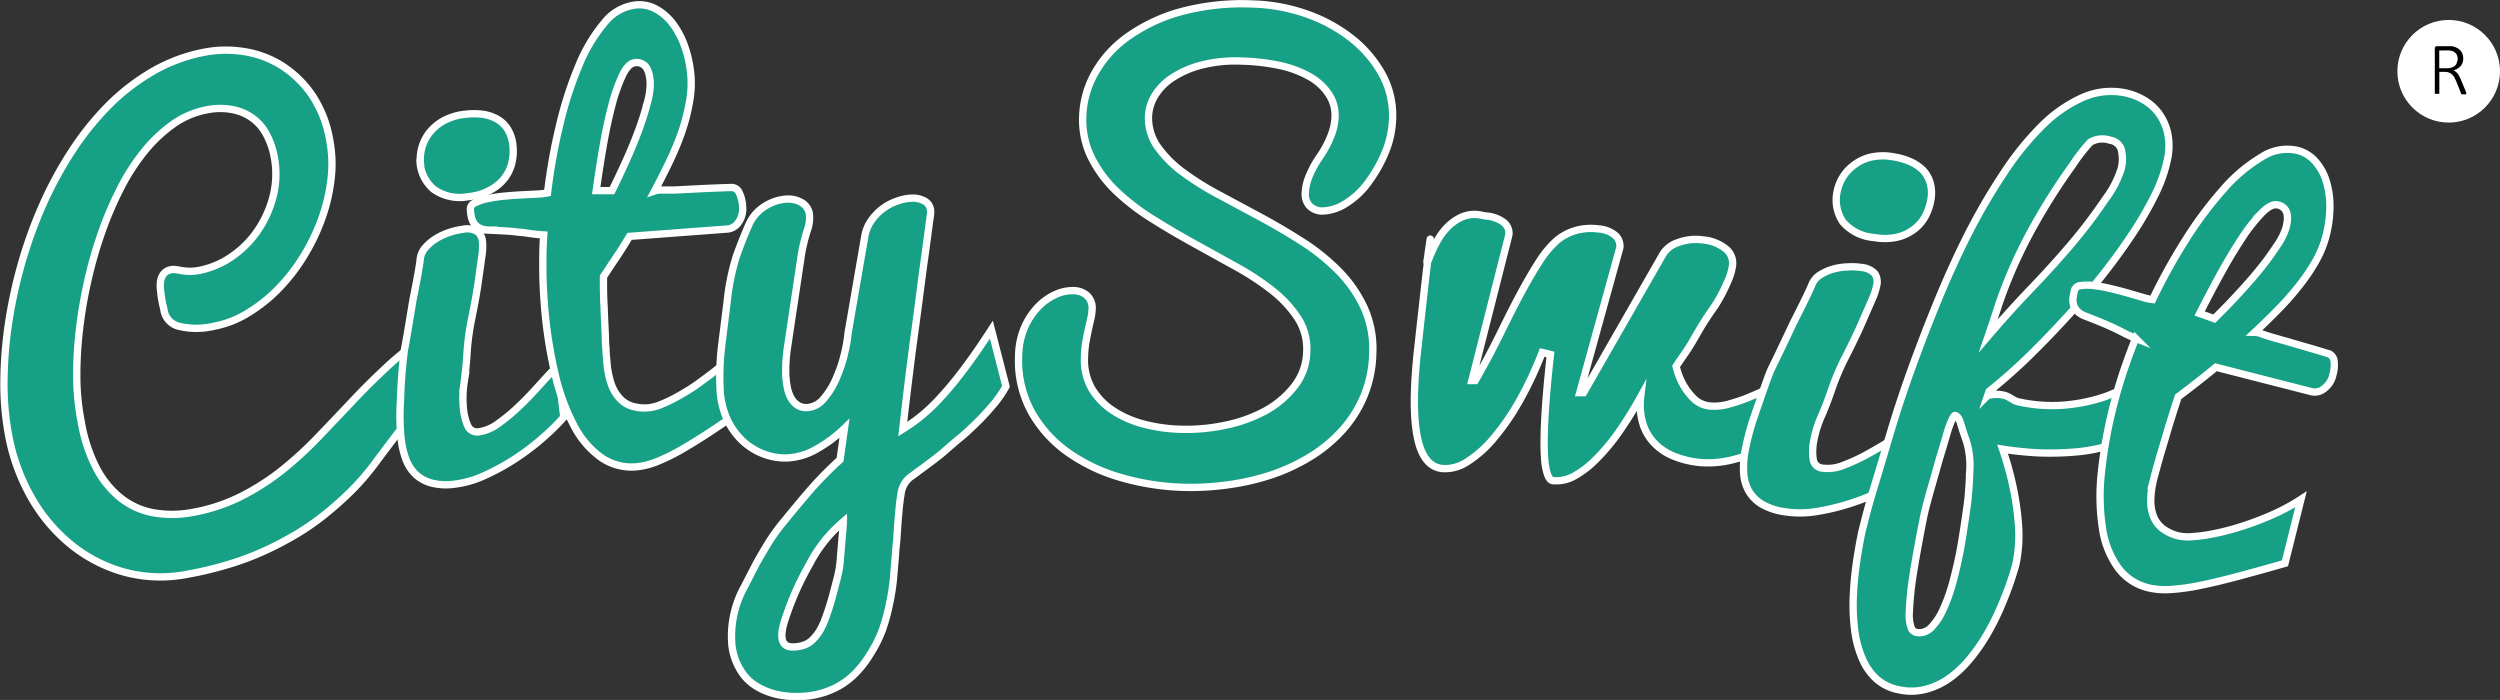 <svg id="Layer_1" data-name="Layer 1" xmlns="http://www.w3.org/2000/svg" viewBox="0 0 342.03 95.76"><rect x="0" y="0" width="342.03" height="95.76" fill="#333333" stroke="none"/><defs><style>.cls-1{isolation:isolate;}.cls-2{fill:#16a085;}.cls-3{fill:none;stroke:#fff;stroke-miterlimit:10;}.cls-4{fill:#fff;}</style></defs><title>logo-1</title><g class="cls-1"><path class="cls-2" d="M111.64,55.18a16.08,16.08,0,0,0-2.92,2.6c-.9,1-1.81,2.12-2.71,3.3s-1.83,2.42-2.8,3.72a33.94,33.94,0,0,1-3.2,3.73A48.55,48.55,0,0,1,96.1,72a34.69,34.69,0,0,1-4.86,3.21A41.75,41.75,0,0,1,85.17,78a48.55,48.55,0,0,1-7.59,2,19,19,0,0,1-8.76-.29,20.08,20.08,0,0,1-7.34-3.83A22.82,22.82,0,0,1,56,69.25,27.29,27.29,0,0,1,53,60.74a38.16,38.16,0,0,1-.59-7,56.53,56.53,0,0,1,.6-7.86,65.17,65.17,0,0,1,1.75-8.19,61.34,61.34,0,0,1,2.89-8.06,51.74,51.74,0,0,1,4-7.42A39.13,39.13,0,0,1,66.7,15.9a29.42,29.42,0,0,1,6.13-4.72A22.54,22.54,0,0,1,80,8.56a15.66,15.66,0,0,1,5.21-.06,13.54,13.54,0,0,1,5.1,1.86,14.45,14.45,0,0,1,4.19,4A15.89,15.89,0,0,1,97,20.74a17.4,17.4,0,0,1,.15,5.31,24.13,24.13,0,0,1-1.3,5.43,27.63,27.63,0,0,1-2.5,5.13A25.3,25.3,0,0,1,89.92,41a21.36,21.36,0,0,1-4.15,3.29,13.67,13.67,0,0,1-4.6,1.79,10.33,10.33,0,0,1-4.86,0,2.71,2.71,0,0,1-2-2.15c0-.18-.08-.4-.14-.65s-.11-.52-.16-.79a13,13,0,0,1-.17-1.31,4.87,4.87,0,0,1,0-1.28,2.25,2.25,0,0,1,.43-1,1.69,1.69,0,0,1,1-.55,2.11,2.11,0,0,1,.75,0l.74.13q.4.06,1,.09a7,7,0,0,0,1.39-.13,11.77,11.77,0,0,0,4.3-1.8,13.61,13.61,0,0,0,3.57-3.49,14.65,14.65,0,0,0,2.19-4.75,12.49,12.49,0,0,0,.16-5.59,10.39,10.39,0,0,0-1-2.88,6.46,6.46,0,0,0-1.8-2.2,6.81,6.81,0,0,0-2.72-1.25,9,9,0,0,0-3.7,0,11.69,11.69,0,0,0-4.65,2,20,20,0,0,0-4,3.83,28.83,28.83,0,0,0-3.3,5.23,48.2,48.2,0,0,0-2.59,6.19,58.89,58.89,0,0,0-1.85,6.69,61.19,61.19,0,0,0-1.09,6.78,52.65,52.65,0,0,0-.29,6.42A33.44,33.44,0,0,0,63,59.25a21.4,21.4,0,0,0,2.07,6.26,12.79,12.79,0,0,0,3.35,4.1,10.1,10.1,0,0,0,4.48,2,15,15,0,0,0,5.46-.08A24.09,24.09,0,0,0,85,69.29a32.74,32.74,0,0,0,5.57-3.6,50.83,50.83,0,0,0,4.9-4.51c1.55-1.62,3.1-3.24,4.64-4.88s3.14-3.21,4.77-4.73a34.28,34.28,0,0,1,5.34-4.08Z" transform="translate(-51.87 -1.45)"/></g><g class="cls-1"><path class="cls-3" d="M111.64,55.18a16.08,16.08,0,0,0-2.92,2.6c-.9,1-1.81,2.12-2.71,3.3s-1.83,2.42-2.8,3.72a33.94,33.94,0,0,1-3.2,3.73A48.55,48.55,0,0,1,96.1,72a34.69,34.69,0,0,1-4.86,3.21A41.75,41.75,0,0,1,85.17,78a48.55,48.55,0,0,1-7.59,2,19,19,0,0,1-8.76-.29,20.08,20.08,0,0,1-7.34-3.83A22.82,22.82,0,0,1,56,69.25,27.29,27.29,0,0,1,53,60.74a38.16,38.16,0,0,1-.59-7,56.53,56.53,0,0,1,.6-7.86,65.17,65.17,0,0,1,1.75-8.19,61.34,61.34,0,0,1,2.89-8.06,51.74,51.74,0,0,1,4-7.42A39.13,39.13,0,0,1,66.7,15.9a29.42,29.42,0,0,1,6.13-4.72A22.54,22.54,0,0,1,80,8.56a15.66,15.66,0,0,1,5.21-.06,13.54,13.54,0,0,1,5.1,1.86,14.45,14.45,0,0,1,4.19,4A15.89,15.89,0,0,1,97,20.74a17.4,17.4,0,0,1,.15,5.31,24.13,24.13,0,0,1-1.3,5.43,27.63,27.63,0,0,1-2.5,5.13A25.3,25.3,0,0,1,89.92,41a21.36,21.36,0,0,1-4.15,3.29,13.67,13.67,0,0,1-4.6,1.79,10.33,10.33,0,0,1-4.86,0,2.71,2.71,0,0,1-2-2.15c0-.18-.08-.4-.14-.65s-.11-.52-.16-.79a13,13,0,0,1-.17-1.31,4.87,4.87,0,0,1,0-1.28,2.25,2.25,0,0,1,.43-1,1.69,1.69,0,0,1,1-.55,2.11,2.11,0,0,1,.75,0l.74.13q.4.06,1,.09a7,7,0,0,0,1.39-.13,11.77,11.77,0,0,0,4.3-1.8,13.61,13.61,0,0,0,3.57-3.49,14.65,14.65,0,0,0,2.19-4.75,12.49,12.49,0,0,0,.16-5.59,10.39,10.39,0,0,0-1-2.88,6.46,6.46,0,0,0-1.8-2.2,6.81,6.81,0,0,0-2.72-1.25,9,9,0,0,0-3.7,0,11.69,11.69,0,0,0-4.65,2,20,20,0,0,0-4,3.83,28.83,28.83,0,0,0-3.3,5.23,48.2,48.2,0,0,0-2.59,6.19,58.89,58.89,0,0,0-1.85,6.69,61.19,61.19,0,0,0-1.09,6.78,52.65,52.65,0,0,0-.29,6.42A33.44,33.44,0,0,0,63,59.25a21.4,21.4,0,0,0,2.07,6.26,12.79,12.79,0,0,0,3.35,4.1,10.1,10.1,0,0,0,4.48,2,15,15,0,0,0,5.46-.08A24.09,24.09,0,0,0,85,69.29a32.74,32.74,0,0,0,5.57-3.6,50.83,50.83,0,0,0,4.9-4.51c1.55-1.62,3.1-3.24,4.64-4.88s3.14-3.21,4.77-4.73a34.28,34.28,0,0,1,5.34-4.08Z" transform="translate(-51.87 -1.45)"/></g><g class="cls-1"><path class="cls-2" d="M129,58.53a31.62,31.62,0,0,1-2.84,2.8,33.25,33.25,0,0,1-3.75,2.85,30.82,30.82,0,0,1-4.2,2.31A13.8,13.8,0,0,1,114,67.7a8.14,8.14,0,0,1-3.11-.17,5.05,5.05,0,0,1-2.15-1.18,5.56,5.56,0,0,1-1.35-2.09,12.33,12.33,0,0,1-.65-2.84,31.9,31.9,0,0,1-.08-5.17,69.53,69.53,0,0,1,.54-6.94c.2-1,.59-3.29,1.16-6.79q.87-4.31,1-5.6a2.87,2.87,0,0,1,.79-1.69,6.33,6.33,0,0,1,1.5-1.21,8.71,8.71,0,0,1,1.82-.81,9.23,9.23,0,0,1,1.74-.39,2.71,2.71,0,0,1,2,.32,2,2,0,0,1,.67,1.39,9,9,0,0,1-.12,2.2c-.13,1-.29,2.05-.46,3.28s-.45,2.81-.84,4.75a34.86,34.86,0,0,0-.69,4.93c-.08,1.35-.21,2.69-.39,4a14.51,14.51,0,0,0-.11,3.62,7.43,7.43,0,0,0,.62,2.45,1.4,1.4,0,0,0,1.53.76,5.79,5.79,0,0,0,2.69-1.18A24.09,24.09,0,0,0,123,56.92c1-.94,1.88-1.91,2.78-2.9s1.7-1.84,2.4-2.56Zm-19.61-34.8a5.92,5.92,0,0,1,1.06-3.9,6.42,6.42,0,0,1,1.92-1.75,7.75,7.75,0,0,1,3.19-1,9.45,9.45,0,0,1,2.32,0,5.64,5.64,0,0,1,2,.66,4,4,0,0,1,1.44,1.38,5.15,5.15,0,0,1,.72,2.2,6.93,6.93,0,0,1-.13,2.36,5.44,5.44,0,0,1-1,2.14,6.11,6.11,0,0,1-2,1.65,7.69,7.69,0,0,1-3,.89,6.17,6.17,0,0,1-4.69-1A5.27,5.27,0,0,1,109.35,23.73Z" transform="translate(-51.87 -1.45)"/></g><g class="cls-1"><path class="cls-3" d="M129,58.53a31.62,31.62,0,0,1-2.84,2.8,33.25,33.25,0,0,1-3.75,2.85,30.82,30.82,0,0,1-4.2,2.31A13.8,13.8,0,0,1,114,67.7a8.14,8.14,0,0,1-3.11-.17,5.05,5.05,0,0,1-2.15-1.18,5.56,5.56,0,0,1-1.35-2.09,12.33,12.33,0,0,1-.65-2.84,31.9,31.9,0,0,1-.08-5.17,69.53,69.53,0,0,1,.54-6.94c.2-1,.59-3.29,1.16-6.79q.87-4.31,1-5.6a2.87,2.87,0,0,1,.79-1.69,6.33,6.33,0,0,1,1.5-1.21,8.71,8.71,0,0,1,1.82-.81,9.23,9.23,0,0,1,1.74-.39,2.71,2.71,0,0,1,2,.32,2,2,0,0,1,.67,1.39,9,9,0,0,1-.12,2.2c-.13,1-.29,2.05-.46,3.28s-.45,2.81-.84,4.75a34.86,34.86,0,0,0-.69,4.93c-.08,1.35-.21,2.69-.39,4a14.51,14.51,0,0,0-.11,3.62,7.43,7.43,0,0,0,.62,2.45,1.4,1.4,0,0,0,1.53.76,5.79,5.79,0,0,0,2.69-1.18A24.09,24.09,0,0,0,123,56.92c1-.94,1.88-1.91,2.78-2.9s1.7-1.84,2.4-2.56Zm-19.61-34.8a5.92,5.92,0,0,1,1.06-3.9,6.42,6.42,0,0,1,1.92-1.75,7.75,7.75,0,0,1,3.19-1,9.45,9.45,0,0,1,2.32,0,5.64,5.64,0,0,1,2,.66,4,4,0,0,1,1.44,1.38,5.15,5.15,0,0,1,.72,2.2,6.93,6.93,0,0,1-.13,2.36,5.44,5.44,0,0,1-1,2.14,6.11,6.11,0,0,1-2,1.65,7.69,7.69,0,0,1-3,.89,6.17,6.17,0,0,1-4.69-1A5.27,5.27,0,0,1,109.35,23.73Z" transform="translate(-51.87 -1.45)"/></g><g class="cls-1"><path class="cls-2" d="M155.56,56.09q-3.23,2.23-5.73,3.91t-4.49,2.83a27.47,27.47,0,0,1-3.54,1.76,10,10,0,0,1-2.85.72,7.28,7.28,0,0,1-4.8-1.24,12.29,12.29,0,0,1-3.75-4.38,29,29,0,0,1-2.62-7.18,62.34,62.34,0,0,1-1.45-9.65c-.11-1.4-.18-2.9-.19-4.5s0-3.19.12-4.77c-.72-.05-1.27-.1-1.67-.16l-1.26-.18c-.44,0-1-.11-1.68-.16s-1.66-.1-2.94-.16a2.83,2.83,0,0,1-1.34-.34,2,2,0,0,1-.73-.73,2.52,2.52,0,0,1-.32-.92,8,8,0,0,1-.1-.83.92.92,0,0,1,.62-.9,7.16,7.16,0,0,1,1.72-.58,20.58,20.58,0,0,1,2.35-.35c.86-.08,1.68-.14,2.47-.18s1.49-.07,2.11-.11a8.08,8.08,0,0,0,1.29-.15,77.63,77.63,0,0,1,1.67-9.33,51.79,51.79,0,0,1,2.63-8.13,22,22,0,0,1,3.49-5.83,6.4,6.4,0,0,1,4.32-2.43,4.8,4.8,0,0,1,2.82.62A7.37,7.37,0,0,1,144,4.81,11.78,11.78,0,0,1,145.62,8a16.22,16.22,0,0,1,.78,3.86,13.92,13.92,0,0,1-.21,3.59,26.34,26.34,0,0,1-1,3.91,38.14,38.14,0,0,1-1.67,4.08q-1,2.08-2.09,4.14a2.54,2.54,0,0,1,1-.13c.5,0,1.07,0,1.71,0l2.09-.11,2.18-.11,2-.08,1.51-.05a1.14,1.14,0,0,1,1.08.7,4.82,4.82,0,0,1,.46,1.85,3.17,3.17,0,0,1-.53,2.18,2.05,2.05,0,0,1-1.48.95L138,33.79c-.61,1-1.22,2-1.84,2.91s-1.2,1.82-1.73,2.59c0,1.46,0,2.89.1,4.3,0,.6.05,1.23.07,1.88l.09,1.91q0,.94.09,1.83c0,.58.07,1.12.11,1.61a12.5,12.5,0,0,0,.6,3.16,5.73,5.73,0,0,0,1.19,2,3.78,3.78,0,0,0,1.73,1.06,6.05,6.05,0,0,0,2.2.2,6.16,6.16,0,0,0,1.81-.5,19.23,19.23,0,0,0,2.34-1.15c.85-.48,1.73-1,2.66-1.68s1.84-1.32,2.73-2.07,1.75-1.51,2.55-2.31a25.42,25.42,0,0,0,2.17-2.45ZM140.82,12.6a7.85,7.85,0,0,0-.12-.85,3.2,3.2,0,0,0-.3-.87,1.56,1.56,0,0,0-1.66-.85c-.61.05-1.19.63-1.72,1.74A23.35,23.35,0,0,0,135.55,16c-.45,1.71-.84,3.58-1.19,5.61s-.65,4-.92,5.92h2.16c.61-1.24,1.24-2.57,1.89-4s1.23-2.84,1.74-4.22.91-2.66,1.21-3.84A9.1,9.1,0,0,0,140.82,12.6Z" transform="translate(-51.87 -1.45)"/></g><g class="cls-1"><path class="cls-3" d="M155.56,56.09q-3.23,2.23-5.73,3.91t-4.49,2.83a27.47,27.47,0,0,1-3.54,1.76,10,10,0,0,1-2.85.72,7.28,7.28,0,0,1-4.8-1.24,12.29,12.29,0,0,1-3.75-4.38,29,29,0,0,1-2.62-7.18,62.34,62.34,0,0,1-1.45-9.65c-.11-1.4-.18-2.9-.19-4.5s0-3.19.12-4.77c-.72-.05-1.27-.1-1.67-.16l-1.26-.18c-.44,0-1-.11-1.68-.16s-1.66-.1-2.94-.16a2.83,2.83,0,0,1-1.34-.34,2,2,0,0,1-.73-.73,2.52,2.52,0,0,1-.32-.92,8,8,0,0,1-.1-.83.92.92,0,0,1,.62-.9,7.16,7.16,0,0,1,1.72-.58,20.58,20.58,0,0,1,2.35-.35c.86-.08,1.68-.14,2.47-.18s1.49-.07,2.11-.11a8.08,8.08,0,0,0,1.29-.15,77.63,77.63,0,0,1,1.67-9.33,51.79,51.79,0,0,1,2.63-8.13,22,22,0,0,1,3.49-5.83,6.4,6.4,0,0,1,4.32-2.43,4.8,4.8,0,0,1,2.82.62A7.37,7.37,0,0,1,144,4.81,11.78,11.78,0,0,1,145.62,8a16.22,16.22,0,0,1,.78,3.86,13.92,13.92,0,0,1-.21,3.59,26.34,26.34,0,0,1-1,3.91,38.14,38.14,0,0,1-1.67,4.08q-1,2.08-2.09,4.14a2.54,2.54,0,0,1,1-.13c.5,0,1.07,0,1.71,0l2.09-.11,2.18-.11,2-.08,1.51-.05a1.14,1.14,0,0,1,1.08.7,4.82,4.82,0,0,1,.46,1.85,3.17,3.17,0,0,1-.53,2.18,2.05,2.05,0,0,1-1.48.95L138,33.79c-.61,1-1.22,2-1.84,2.91s-1.2,1.82-1.73,2.59c0,1.46,0,2.89.1,4.3,0,.6.05,1.23.07,1.88l.09,1.91q0,.94.09,1.83c0,.58.07,1.12.11,1.61a12.5,12.5,0,0,0,.6,3.16,5.73,5.73,0,0,0,1.19,2,3.78,3.78,0,0,0,1.73,1.06,6.05,6.05,0,0,0,2.2.2,6.16,6.16,0,0,0,1.81-.5,19.23,19.23,0,0,0,2.34-1.15c.85-.48,1.73-1,2.66-1.68s1.84-1.32,2.73-2.07,1.75-1.51,2.55-2.31a25.42,25.42,0,0,0,2.17-2.45ZM140.82,12.6a7.85,7.85,0,0,0-.12-.85,3.2,3.2,0,0,0-.3-.87,1.56,1.56,0,0,0-1.66-.85c-.61.05-1.19.63-1.72,1.74A23.35,23.35,0,0,0,135.55,16c-.45,1.71-.84,3.58-1.19,5.61s-.65,4-.92,5.92h2.16c.61-1.24,1.24-2.57,1.89-4s1.23-2.84,1.74-4.22.91-2.66,1.21-3.84A9.1,9.1,0,0,0,140.82,12.6Z" transform="translate(-51.87 -1.45)"/></g><g class="cls-1"><path class="cls-2" d="M166.8,64.34l.6-4.28a18.71,18.71,0,0,1-3.84,2.85,8.92,8.92,0,0,1-3.95,1.19,8.3,8.3,0,0,1-3.32-.56,8.63,8.63,0,0,1-2.91-1.85,9.65,9.65,0,0,1-2.09-3,11.34,11.34,0,0,1-.91-4.14,35,35,0,0,1,.2-5.62c.21-1.71.48-3.82.79-6.34a30.71,30.71,0,0,1,1.22-6c.51-1.47,1.1-2.95,1.76-4.46a5.59,5.59,0,0,1,2.23-2.5,6.11,6.11,0,0,1,2.91-.94,3.6,3.6,0,0,1,2.14.53,2.17,2.17,0,0,1,1,1.88,5.14,5.14,0,0,1-.05.85,6.35,6.35,0,0,1-.25,1,22.3,22.3,0,0,0-.9,3.88q-.33,2.25-.9,6c-.38,2.5-.67,4.48-.89,5.94a21.42,21.42,0,0,0-.27,3.9,11.9,11.9,0,0,0,.2,1.72,5,5,0,0,0,.5,1.47,2.89,2.89,0,0,0,.88,1,2.17,2.17,0,0,0,1.35.35A3.12,3.12,0,0,0,164.56,56a10.6,10.6,0,0,0,1.72-2.8,18.73,18.73,0,0,0,1.12-3.34,19.67,19.67,0,0,0,.5-2.86l2.29-13.26a5.37,5.37,0,0,1,.9-2.15,7.49,7.49,0,0,1,1.6-1.63,7.25,7.25,0,0,1,1.93-1,6.66,6.66,0,0,1,1.92-.4,3.36,3.36,0,0,1,1.85.41,1.61,1.61,0,0,1,.8,1.46,3,3,0,0,1-.07.75c-.09.63-.2,1.47-.34,2.53s-.3,2.26-.49,3.61-.43,3.24-.75,5.68-.59,4.39-.79,5.87q-.69,5.27-1.37,11.29a25.35,25.35,0,0,0,2.24-1.57,24.42,24.42,0,0,0,2.66-2.46,48.06,48.06,0,0,0,3.22-3.84q1.78-2.31,4-5.74l2,7.76a15.61,15.61,0,0,1-1.53,2.27c-.68.81-1.39,1.61-2.16,2.39-1.13,1.12-1.95,1.87-2.45,2.27-.16.12-1,.83-2.48,2.12q-.67.61-4.53,3.42a3.48,3.48,0,0,0-1.22,2.35q-.3,1.68-.57,6.24c-.1.87-.16,1.53-.18,2-.09,1.13-.19,2.2-.27,3.22a29.53,29.53,0,0,1-.55,3.5,26.47,26.47,0,0,1-1,3.63A17.87,17.87,0,0,1,170.89,91a13.76,13.76,0,0,1-2.29,2.86,10.22,10.22,0,0,1-3.1,2,11.42,11.42,0,0,1-4,.87,12.82,12.82,0,0,1-3.34-.27,9.24,9.24,0,0,1-2.83-1.14,6.38,6.38,0,0,1-2.17-2.21A8.21,8.21,0,0,1,152,89.69a14,14,0,0,1,1.72-8c.81-1.58,1.37-2.67,1.7-3.28s.85-1.5,1.55-2.65a25.71,25.71,0,0,1,2.24-3.08c1.56-1.92,2.86-3.46,3.88-4.62A52.52,52.52,0,0,1,166.8,64.34Zm.46,8.47a19.13,19.13,0,0,0-4.63,5.82,39.81,39.81,0,0,0-3.49,8q-1,3.42,1.29,3.33a4.89,4.89,0,0,0,1.5-.27,3.12,3.12,0,0,0,1.2-.81,6.26,6.26,0,0,0,.94-1.23,11.45,11.45,0,0,0,.82-1.86c.29-.8.54-1.59.76-2.36s.48-1.8.81-3.08a13.37,13.37,0,0,0,.37-2.29c.07-.83.15-1.84.25-3S167.24,73.13,167.26,72.81Z" transform="translate(-51.87 -1.45)"/></g><g class="cls-1"><path class="cls-3" d="M166.8,64.34l.6-4.28a18.71,18.71,0,0,1-3.84,2.85,8.92,8.92,0,0,1-3.95,1.19,8.3,8.3,0,0,1-3.32-.56,8.63,8.63,0,0,1-2.91-1.85,9.65,9.65,0,0,1-2.09-3,11.34,11.34,0,0,1-.91-4.14,35,35,0,0,1,.2-5.62c.21-1.71.48-3.82.79-6.34a30.71,30.71,0,0,1,1.22-6c.51-1.47,1.1-2.95,1.76-4.46a5.59,5.59,0,0,1,2.23-2.5,6.11,6.11,0,0,1,2.91-.94,3.6,3.6,0,0,1,2.14.53,2.17,2.17,0,0,1,1,1.88,5.14,5.14,0,0,1-.05.85,6.35,6.35,0,0,1-.25,1,22.3,22.3,0,0,0-.9,3.88q-.33,2.25-.9,6c-.38,2.5-.67,4.48-.89,5.94a21.42,21.42,0,0,0-.27,3.9,11.9,11.9,0,0,0,.2,1.72,5,5,0,0,0,.5,1.47,2.89,2.89,0,0,0,.88,1,2.17,2.17,0,0,0,1.35.35A3.12,3.12,0,0,0,164.56,56a10.6,10.6,0,0,0,1.72-2.8,18.73,18.73,0,0,0,1.12-3.34,19.67,19.67,0,0,0,.5-2.86l2.29-13.26a5.37,5.37,0,0,1,.9-2.15,7.49,7.49,0,0,1,1.6-1.63,7.25,7.25,0,0,1,1.93-1,6.66,6.66,0,0,1,1.92-.4,3.36,3.36,0,0,1,1.85.41,1.61,1.61,0,0,1,.8,1.46,3,3,0,0,1-.07.75c-.09.63-.2,1.47-.34,2.53s-.3,2.26-.49,3.61-.43,3.24-.75,5.68-.59,4.39-.79,5.87q-.69,5.27-1.37,11.29a25.35,25.35,0,0,0,2.24-1.57,24.42,24.42,0,0,0,2.66-2.46,48.06,48.06,0,0,0,3.22-3.84q1.78-2.31,4-5.74l2,7.76a15.61,15.61,0,0,1-1.53,2.27c-.68.81-1.39,1.61-2.16,2.39-1.13,1.12-1.95,1.87-2.45,2.27-.16.12-1,.83-2.48,2.12q-.67.61-4.53,3.42a3.48,3.48,0,0,0-1.22,2.35q-.3,1.68-.57,6.24c-.1.87-.16,1.53-.18,2-.09,1.13-.19,2.2-.27,3.22a29.53,29.53,0,0,1-.55,3.5,26.47,26.47,0,0,1-1,3.63A17.87,17.87,0,0,1,170.89,91a13.76,13.76,0,0,1-2.29,2.86,10.22,10.22,0,0,1-3.1,2,11.42,11.42,0,0,1-4,.87,12.82,12.82,0,0,1-3.34-.27,9.24,9.24,0,0,1-2.83-1.14,6.38,6.38,0,0,1-2.17-2.21A8.21,8.21,0,0,1,152,89.69a14,14,0,0,1,1.72-8c.81-1.58,1.37-2.67,1.7-3.28s.85-1.5,1.55-2.65a25.71,25.71,0,0,1,2.24-3.08c1.56-1.92,2.86-3.46,3.88-4.62A52.52,52.52,0,0,1,166.8,64.34Zm.46,8.47a19.13,19.13,0,0,0-4.63,5.82,39.81,39.81,0,0,0-3.49,8q-1,3.42,1.29,3.33a4.89,4.89,0,0,0,1.5-.27,3.12,3.12,0,0,0,1.2-.81,6.26,6.26,0,0,0,.94-1.23,11.45,11.45,0,0,0,.82-1.86c.29-.8.54-1.59.76-2.36s.48-1.8.81-3.08a13.37,13.37,0,0,0,.37-2.29c.07-.83.15-1.84.25-3S167.24,73.13,167.26,72.81Z" transform="translate(-51.87 -1.45)"/></g><g class="cls-1"><path class="cls-2" d="M209,17.34a6.85,6.85,0,0,0,1.23,4.18,15.56,15.56,0,0,0,3.48,3.5,38.75,38.75,0,0,0,5,3.12l5.71,3.07q2.93,1.59,5.71,3.37a28.87,28.87,0,0,1,4.94,4,17.7,17.7,0,0,1,3.45,5,13.72,13.72,0,0,1,1.16,6.22,16.11,16.11,0,0,1-1.19,5.79,16.39,16.39,0,0,1-2.94,4.68,19.69,19.69,0,0,1-4.31,3.6,26.22,26.22,0,0,1-5.32,2.51A32.9,32.9,0,0,1,220,67.76a36.3,36.3,0,0,1-6.24.36,34,34,0,0,1-8.51-1.33,23.86,23.86,0,0,1-7.29-3.46,16.88,16.88,0,0,1-5-5.56,14.57,14.57,0,0,1-1.73-7.67,10.3,10.3,0,0,1,.84-3.94,9.61,9.61,0,0,1,1.88-2.79,7.76,7.76,0,0,1,2.39-1.66,5.59,5.59,0,0,1,2.37-.5,2.84,2.84,0,0,1,1.87.67,2.34,2.34,0,0,1,.7,1.94,6.59,6.59,0,0,1-.18,1.26l-.33,1.45c-.11.52-.23,1.1-.34,1.73a14.31,14.31,0,0,0-.19,2.07,7.88,7.88,0,0,0,1,4.29,9.21,9.21,0,0,0,2.89,3,14,14,0,0,0,4.23,1.85,22.17,22.17,0,0,0,5,.71,25.54,25.54,0,0,0,6.13-.55,19.64,19.64,0,0,0,5.55-2A12.94,12.94,0,0,0,229,54.24a7.92,7.92,0,0,0,1.65-4.75,7.7,7.7,0,0,0-1.21-4.5A15.78,15.78,0,0,0,226,41.25a36.58,36.58,0,0,0-5-3.3l-5.71-3.16c-1.94-1.07-3.84-2.18-5.7-3.35a30.92,30.92,0,0,1-5-3.83A16.73,16.73,0,0,1,201.18,23,11.64,11.64,0,0,1,200,17.35a13,13,0,0,1,1.6-5.79,15.26,15.26,0,0,1,4.44-5,23,23,0,0,1,7.25-3.47A32.43,32.43,0,0,1,223.37,2a24,24,0,0,1,7.12,1.31,21.3,21.3,0,0,1,6.15,3.28,16.34,16.34,0,0,1,4.27,4.91,11.71,11.71,0,0,1,1.48,6.21,13,13,0,0,1-.8,4.09,18.67,18.67,0,0,1-2.33,4.33,10.91,10.91,0,0,1-3.32,3.19,6.22,6.22,0,0,1-3.18,1,2.49,2.49,0,0,1-1.7-.67,2.36,2.36,0,0,1-.61-1.86,6.58,6.58,0,0,1,.49-2.15,13.49,13.49,0,0,1,1.54-2.82,13.85,13.85,0,0,0,1.5-2.85,7.56,7.56,0,0,0,.54-2.49,5.21,5.21,0,0,0-.88-3.17A7.58,7.58,0,0,0,231,11.91,14.39,14.39,0,0,0,227,10.42a27.81,27.81,0,0,0-5.24-.61,18.64,18.64,0,0,0-5.52.55,12.94,12.94,0,0,0-4,1.75,7.68,7.68,0,0,0-2.4,2.47A5.92,5.92,0,0,0,209,17.34Z" transform="translate(-51.87 -1.45)"/></g><g class="cls-1"><path class="cls-3" d="M209,17.34a6.85,6.85,0,0,0,1.23,4.18,15.56,15.56,0,0,0,3.48,3.5,38.75,38.75,0,0,0,5,3.12l5.71,3.07q2.93,1.59,5.71,3.37a28.87,28.87,0,0,1,4.94,4,17.7,17.7,0,0,1,3.45,5,13.72,13.72,0,0,1,1.16,6.22,16.11,16.11,0,0,1-1.19,5.79,16.39,16.39,0,0,1-2.94,4.68,19.69,19.69,0,0,1-4.31,3.6,26.22,26.22,0,0,1-5.32,2.51A32.9,32.9,0,0,1,220,67.76a36.3,36.3,0,0,1-6.24.36,34,34,0,0,1-8.51-1.33,23.86,23.86,0,0,1-7.29-3.46,16.88,16.88,0,0,1-5-5.56,14.57,14.57,0,0,1-1.73-7.67,10.3,10.3,0,0,1,.84-3.94,9.61,9.61,0,0,1,1.88-2.79,7.76,7.76,0,0,1,2.39-1.66,5.59,5.59,0,0,1,2.37-.5,2.84,2.84,0,0,1,1.87.67,2.34,2.34,0,0,1,.7,1.94,6.59,6.59,0,0,1-.18,1.26l-.33,1.45c-.11.52-.23,1.1-.34,1.73a14.31,14.31,0,0,0-.19,2.07,7.88,7.88,0,0,0,1,4.29,9.21,9.21,0,0,0,2.89,3,14,14,0,0,0,4.23,1.85,22.17,22.17,0,0,0,5,.71,25.54,25.54,0,0,0,6.13-.55,19.64,19.64,0,0,0,5.55-2A12.94,12.94,0,0,0,229,54.24a7.92,7.92,0,0,0,1.65-4.75,7.7,7.7,0,0,0-1.21-4.5A15.78,15.78,0,0,0,226,41.25a36.58,36.58,0,0,0-5-3.3l-5.71-3.16c-1.94-1.07-3.84-2.18-5.7-3.35a30.92,30.92,0,0,1-5-3.83A16.73,16.73,0,0,1,201.18,23,11.64,11.64,0,0,1,200,17.35a13,13,0,0,1,1.6-5.79,15.26,15.26,0,0,1,4.44-5,23,23,0,0,1,7.25-3.47A32.43,32.43,0,0,1,223.37,2a24,24,0,0,1,7.12,1.31,21.3,21.3,0,0,1,6.15,3.28,16.34,16.34,0,0,1,4.27,4.91,11.71,11.71,0,0,1,1.48,6.21,13,13,0,0,1-.8,4.09,18.67,18.67,0,0,1-2.33,4.33,10.91,10.91,0,0,1-3.32,3.19,6.22,6.22,0,0,1-3.18,1,2.49,2.49,0,0,1-1.7-.67,2.36,2.36,0,0,1-.61-1.86,6.58,6.58,0,0,1,.49-2.15,13.49,13.49,0,0,1,1.54-2.82,13.85,13.85,0,0,0,1.5-2.85,7.56,7.56,0,0,0,.54-2.49,5.21,5.21,0,0,0-.88-3.17A7.58,7.58,0,0,0,231,11.91,14.39,14.39,0,0,0,227,10.42a27.81,27.81,0,0,0-5.24-.61,18.64,18.64,0,0,0-5.52.55,12.94,12.94,0,0,0-4,1.75,7.68,7.68,0,0,0-2.4,2.47A5.92,5.92,0,0,0,209,17.34Z" transform="translate(-51.87 -1.45)"/></g><g class="cls-1"><path class="cls-2" d="M262.86,49.67a50,50,0,0,1-3.14,6.68,32.79,32.79,0,0,1-3.53,5.1,15.49,15.49,0,0,1-3.62,3.2,5.43,5.43,0,0,1-3.4.9q-2.62-.28-3.42-4.43t.09-12c.28-2.58.54-4.86.76-6.84s.45-4,.69-5.94.31-2.61.21-1.9-.2,1.35-.29,2c0,.14-.06.39-.11.75s.06.19.32-.5a19.25,19.25,0,0,1,1-2.14,9.1,9.1,0,0,1,1.44-2,6.76,6.76,0,0,1,1.91-1.37,4.4,4.4,0,0,1,2.46-.35l.89.17a4.5,4.5,0,0,1,2.48.88,1.87,1.87,0,0,1,.7,1.71l-5.06,19.92.46,0q1.94-3.37,3.64-6.87c1.15-2.33,2.12-4.24,2.94-5.72s1.58-2.77,2.3-3.87a13.4,13.4,0,0,1,2.25-2.67A7.06,7.06,0,0,1,267.38,33a7.74,7.74,0,0,1,3.18-.23,4,4,0,0,1,2.28.87,1.93,1.93,0,0,1,.64,1.71L268,55.17l.52,0,10.89-19a3.84,3.84,0,0,1,2-1.52,6.91,6.91,0,0,1,3.39-.38,5.72,5.72,0,0,1,3.11,1.17,2.5,2.5,0,0,1,1,2.24,7.52,7.52,0,0,1-.57,2.06c-.3.71-.61,1.38-.94,2s-.63,1.13-.91,1.55L286,44q-.92,1.3-1.95,3.09c-.68,1.2-1.22,2.08-1.61,2.64s-.89,1.27-1.26,1.84a9.86,9.86,0,0,0,1,2.57A8.55,8.55,0,0,0,283.62,56a3.63,3.63,0,0,0,2.25,1,7.21,7.21,0,0,0,2.71-.32,22.12,22.12,0,0,0,3-1.06c1.11-.46,2.25-1,3.43-1.63l-.94,8.4a22.84,22.84,0,0,1-5,1.92,13.71,13.71,0,0,1-4.82.4,13.05,13.05,0,0,1-3.31-.82,7.75,7.75,0,0,1-2.63-1.7,6.69,6.69,0,0,1-1.64-2.68,8.94,8.94,0,0,1-.34-3.75,52.9,52.9,0,0,1-3,4.82,27.29,27.29,0,0,1-3.08,3.69,13.29,13.29,0,0,1-3,2.31,5,5,0,0,1-2.89.63c-.33,0-.58-.32-.77-.85a8.2,8.2,0,0,1-.39-2.08c-.07-.87-.09-1.87-.07-3s.07-2.33.15-3.59.19-2.55.31-3.88.26-2.61.4-3.86Z" transform="translate(-51.87 -1.45)"/></g><g class="cls-1"><path class="cls-3" d="M262.86,49.67a50,50,0,0,1-3.14,6.68,32.79,32.79,0,0,1-3.53,5.1,15.49,15.49,0,0,1-3.62,3.2,5.43,5.43,0,0,1-3.4.9q-2.62-.28-3.42-4.43t.09-12c.28-2.58.54-4.86.76-6.84s.45-4,.69-5.94.31-2.61.21-1.9-.2,1.35-.29,2c0,.14-.06.39-.11.75s.06.19.32-.5a19.25,19.25,0,0,1,1-2.14,9.1,9.1,0,0,1,1.44-2,6.76,6.76,0,0,1,1.91-1.37,4.4,4.4,0,0,1,2.46-.35l.89.17a4.5,4.5,0,0,1,2.48.88,1.87,1.87,0,0,1,.7,1.71l-5.06,19.92.46,0q1.94-3.37,3.64-6.87c1.15-2.33,2.12-4.24,2.94-5.72s1.58-2.77,2.3-3.87a13.4,13.4,0,0,1,2.25-2.67A7.06,7.06,0,0,1,267.38,33a7.74,7.74,0,0,1,3.18-.23,4,4,0,0,1,2.28.87,1.93,1.93,0,0,1,.64,1.71L268,55.17l.52,0,10.89-19a3.84,3.84,0,0,1,2-1.52,6.91,6.91,0,0,1,3.39-.38,5.72,5.72,0,0,1,3.11,1.17,2.5,2.5,0,0,1,1,2.24,7.52,7.52,0,0,1-.57,2.06c-.3.71-.61,1.38-.94,2s-.63,1.13-.91,1.55L286,44q-.92,1.3-1.95,3.09c-.68,1.2-1.22,2.08-1.61,2.64s-.89,1.27-1.26,1.84a9.86,9.86,0,0,0,1,2.57A8.55,8.55,0,0,0,283.62,56a3.63,3.63,0,0,0,2.25,1,7.21,7.21,0,0,0,2.71-.32,22.12,22.12,0,0,0,3-1.06c1.11-.46,2.25-1,3.43-1.63l-.94,8.4a22.84,22.84,0,0,1-5,1.92,13.71,13.71,0,0,1-4.82.4,13.05,13.05,0,0,1-3.31-.82,7.75,7.75,0,0,1-2.63-1.7,6.69,6.69,0,0,1-1.64-2.68,8.94,8.94,0,0,1-.34-3.75,52.9,52.9,0,0,1-3,4.82,27.29,27.29,0,0,1-3.08,3.69,13.29,13.29,0,0,1-3,2.31,5,5,0,0,1-2.89.63c-.33,0-.58-.32-.77-.85a8.2,8.2,0,0,1-.39-2.08c-.07-.87-.09-1.87-.07-3s.07-2.33.15-3.59.19-2.55.31-3.88.26-2.61.4-3.86Z" transform="translate(-51.87 -1.45)"/></g><g class="cls-1"><path class="cls-2" d="M312.89,66.62a30.56,30.56,0,0,1-3.5,1.95A33.21,33.21,0,0,1,305,70.33a31.2,31.2,0,0,1-4.68,1.12,14,14,0,0,1-4.37,0,8.5,8.5,0,0,1-3-1,5.15,5.15,0,0,1-1.77-1.73,5.51,5.51,0,0,1-.74-2.38,11.64,11.64,0,0,1,.13-2.91,32,32,0,0,1,1.3-5q2-5.87,2.37-6.57c.47-.94,1.46-3,3-6.27q2-3.93,2.49-5.13a2.83,2.83,0,0,1,1.2-1.43,6.84,6.84,0,0,1,1.79-.78,8.76,8.76,0,0,1,2-.29,9.17,9.17,0,0,1,1.79.08,2.79,2.79,0,0,1,1.86.85,2.09,2.09,0,0,1,.28,1.53,9.73,9.73,0,0,1-.7,2.1l-1.33,3.05c-.49,1.14-1.18,2.59-2.08,4.37a35,35,0,0,0-2,4.58c-.43,1.29-.91,2.55-1.45,3.8A14.77,14.77,0,0,0,300,61.82a7.32,7.32,0,0,0-.05,2.54,1.38,1.38,0,0,0,1.28,1.14,5.65,5.65,0,0,0,2.91-.42,25,25,0,0,0,3.43-1.61c1.17-.65,2.33-1.34,3.46-2.06s2.14-1.33,3-1.83ZM303.2,27.71a5.88,5.88,0,0,1,.64-1.77,5.68,5.68,0,0,1,1.44-1.72A6.19,6.19,0,0,1,307.6,23a7.65,7.65,0,0,1,3.34-.09,9.32,9.32,0,0,1,2.25.64,5.75,5.75,0,0,1,1.74,1.16,4.13,4.13,0,0,1,1,1.73,5.07,5.07,0,0,1,.11,2.32,7.46,7.46,0,0,1-.75,2.25,5.44,5.44,0,0,1-1.54,1.8,6.23,6.23,0,0,1-2.32,1.09,7.93,7.93,0,0,1-3.13.05A6.25,6.25,0,0,1,304,31.82,5.37,5.37,0,0,1,303.2,27.71Z" transform="translate(-51.87 -1.45)"/></g><g class="cls-1"><path class="cls-3" d="M312.89,66.62a30.56,30.56,0,0,1-3.5,1.95A33.21,33.21,0,0,1,305,70.33a31.2,31.2,0,0,1-4.68,1.12,14,14,0,0,1-4.37,0,8.5,8.5,0,0,1-3-1,5.15,5.15,0,0,1-1.77-1.73,5.51,5.51,0,0,1-.74-2.38,11.64,11.64,0,0,1,.13-2.91,32,32,0,0,1,1.3-5q2-5.87,2.37-6.57c.47-.94,1.46-3,3-6.27q2-3.93,2.49-5.13a2.83,2.83,0,0,1,1.2-1.43,6.84,6.84,0,0,1,1.79-.78,8.76,8.76,0,0,1,2-.29,9.17,9.17,0,0,1,1.79.08,2.79,2.79,0,0,1,1.86.85,2.09,2.09,0,0,1,.28,1.53,9.73,9.73,0,0,1-.7,2.1l-1.33,3.05c-.49,1.14-1.18,2.59-2.08,4.37a35,35,0,0,0-2,4.58c-.43,1.29-.91,2.55-1.45,3.8A14.77,14.77,0,0,0,300,61.82a7.32,7.32,0,0,0-.05,2.54,1.38,1.38,0,0,0,1.28,1.14,5.65,5.65,0,0,0,2.91-.42,25,25,0,0,0,3.43-1.61c1.17-.65,2.33-1.34,3.46-2.06s2.14-1.33,3-1.83ZM303.2,27.71a5.88,5.88,0,0,1,.64-1.77,5.68,5.68,0,0,1,1.44-1.72A6.19,6.19,0,0,1,307.6,23a7.65,7.65,0,0,1,3.34-.09,9.32,9.32,0,0,1,2.25.64,5.75,5.75,0,0,1,1.74,1.16,4.13,4.13,0,0,1,1,1.73,5.07,5.07,0,0,1,.11,2.32,7.46,7.46,0,0,1-.75,2.25,5.44,5.44,0,0,1-1.54,1.8,6.23,6.23,0,0,1-2.32,1.09,7.93,7.93,0,0,1-3.13.05A6.25,6.25,0,0,1,304,31.82,5.37,5.37,0,0,1,303.2,27.71Z" transform="translate(-51.87 -1.45)"/></g><g class="cls-1"><path class="cls-2" d="M306.53,74.54c0-.12.19-.81.51-2.08s.79-2.95,1.42-5,1.35-4.51,2.17-7.25,1.78-5.62,2.87-8.62,2.28-6.08,3.57-9.21,2.67-6.15,4.15-9.07A84.75,84.75,0,0,1,326,25.13a39.88,39.88,0,0,1,5.17-6.41,18.68,18.68,0,0,1,5.58-3.91,9.63,9.63,0,0,1,5.93-.65,8.57,8.57,0,0,1,2.37.9,6.87,6.87,0,0,1,2.09,1.79,7.19,7.19,0,0,1,1.28,2.76,8.67,8.67,0,0,1-.05,3.82,20,20,0,0,1-1.6,4.53,47.64,47.64,0,0,1-3,5.24c-1.2,1.83-2.56,3.72-4.07,5.65s-3.13,3.85-4.85,5.73-3.48,3.72-5.31,5.51S325.83,53.53,324,55l-.18.53A10.84,10.84,0,0,1,325,55.4a3.54,3.54,0,0,1,.78.07,3.14,3.14,0,0,1,.76.23c.18.09.35.19.5.28l.46.27a2.66,2.66,0,0,0,.62.2,21.06,21.06,0,0,0,6.19.42,23.69,23.69,0,0,0,4.78-.9,16.55,16.55,0,0,0,4.19-1.91L340.8,62.3a22.31,22.31,0,0,1-5.15,1,41.91,41.91,0,0,1-4.8.11,47.16,47.16,0,0,1-5-.51,44.81,44.81,0,0,1,1.44,5.2,38.72,38.72,0,0,1,.72,5,19.08,19.08,0,0,1-.31,5.4q-.06.31-.36,1.29c-.2.65-.46,1.44-.81,2.38s-.76,1.95-1.26,3.07a33.32,33.32,0,0,1-1.75,3.33,24.84,24.84,0,0,1-2.24,3.14,14.63,14.63,0,0,1-2.71,2.53,9.85,9.85,0,0,1-3.21,1.51,7.84,7.84,0,0,1-3.71.07,6.38,6.38,0,0,1-3.11-1.53,7.89,7.89,0,0,1-1.92-2.81,14.22,14.22,0,0,1-1-3.74,27.68,27.68,0,0,1-.21-4.32,43.73,43.73,0,0,1,.38-4.52C306,77.39,306.24,75.93,306.53,74.54Zm12.81-16.25c-.1,0-.25.22-.48.72a14.82,14.82,0,0,0-.67,1.92c-.23.78-.55,1.89-1,3.34l-1,3.54c-.27.92-.51,1.8-.73,2.63s-.37,1.48-.47,2q-1,5.07-1.45,8.1a42.69,42.69,0,0,0-.45,4.65,5.5,5.5,0,0,0,.25,2.15,1,1,0,0,0,.65.62,2.23,2.23,0,0,0,2.11-.68,8.33,8.33,0,0,0,1.63-2.49A23.55,23.55,0,0,0,319,81.27c.35-1.29.64-2.52.89-3.72.16-.8.34-1.79.53-3s.38-2.46.57-3.84.3-2.95.36-4.72a11.5,11.5,0,0,0-.43-4.12c-.35-1-.62-1.8-.82-2.49S319.62,58.34,319.34,58.29Zm16.07-34.24a85.83,85.83,0,0,0-5.11,8,67.48,67.48,0,0,0-3.16,6.34q-1.2,2.81-1.91,5c-.47,1.44-.91,2.78-1.33,4q3-3.51,6.14-6.77c2.08-2.18,3.93-4.25,5.56-6.19a69.19,69.19,0,0,0,4.31-5.73,13.91,13.91,0,0,0,2.15-4.11,5.35,5.35,0,0,0,0-2.77,1.88,1.88,0,0,0-1.53-1.19,3.19,3.19,0,0,0-2.71.3A24.79,24.79,0,0,0,335.41,24.05Z" transform="translate(-51.87 -1.45)"/></g><g class="cls-1"><path class="cls-3" d="M306.53,74.54c0-.12.19-.81.51-2.08s.79-2.95,1.42-5,1.35-4.51,2.17-7.25,1.78-5.62,2.87-8.62,2.28-6.08,3.57-9.21,2.67-6.15,4.15-9.07A84.75,84.75,0,0,1,326,25.13a39.88,39.88,0,0,1,5.17-6.41,18.68,18.68,0,0,1,5.58-3.91,9.63,9.63,0,0,1,5.93-.65,8.57,8.57,0,0,1,2.37.9,6.87,6.87,0,0,1,2.09,1.79,7.19,7.19,0,0,1,1.28,2.76,8.67,8.67,0,0,1-.05,3.82,20,20,0,0,1-1.6,4.53,47.64,47.64,0,0,1-3,5.24c-1.2,1.83-2.56,3.72-4.07,5.65s-3.13,3.85-4.85,5.73-3.48,3.72-5.31,5.51S325.83,53.53,324,55l-.18.53A10.84,10.84,0,0,1,325,55.4a3.54,3.54,0,0,1,.78.07,3.14,3.14,0,0,1,.76.23c.18.09.35.19.5.28l.46.27a2.66,2.66,0,0,0,.62.2,21.06,21.06,0,0,0,6.19.42,23.69,23.69,0,0,0,4.78-.9,16.55,16.55,0,0,0,4.19-1.91L340.8,62.3a22.31,22.31,0,0,1-5.15,1,41.91,41.91,0,0,1-4.8.11,47.16,47.16,0,0,1-5-.51,44.81,44.81,0,0,1,1.44,5.2,38.72,38.72,0,0,1,.72,5,19.08,19.08,0,0,1-.31,5.4q-.06.31-.36,1.29c-.2.65-.46,1.44-.81,2.38s-.76,1.95-1.26,3.07a33.32,33.32,0,0,1-1.75,3.33,24.84,24.84,0,0,1-2.24,3.14,14.63,14.63,0,0,1-2.71,2.53,9.85,9.85,0,0,1-3.21,1.51,7.84,7.84,0,0,1-3.71.07,6.38,6.38,0,0,1-3.11-1.53,7.89,7.89,0,0,1-1.92-2.81,14.22,14.22,0,0,1-1-3.74,27.68,27.68,0,0,1-.21-4.32,43.73,43.73,0,0,1,.38-4.52C306,77.39,306.24,75.93,306.53,74.54Zm12.81-16.25c-.1,0-.25.22-.48.72a14.82,14.82,0,0,0-.67,1.92c-.23.78-.55,1.89-1,3.34l-1,3.54c-.27.92-.51,1.8-.73,2.63s-.37,1.48-.47,2q-1,5.07-1.45,8.1a42.69,42.69,0,0,0-.45,4.65,5.5,5.5,0,0,0,.25,2.15,1,1,0,0,0,.65.62,2.23,2.23,0,0,0,2.11-.68,8.33,8.33,0,0,0,1.63-2.49A23.55,23.55,0,0,0,319,81.27c.35-1.29.64-2.52.89-3.72.16-.8.34-1.79.53-3s.38-2.46.57-3.84.3-2.95.36-4.72a11.5,11.5,0,0,0-.43-4.12c-.35-1-.62-1.8-.82-2.49S319.62,58.34,319.34,58.29Zm16.07-34.24a85.83,85.83,0,0,0-5.11,8,67.48,67.48,0,0,0-3.16,6.34q-1.2,2.81-1.91,5c-.47,1.44-.91,2.78-1.33,4q3-3.51,6.14-6.77c2.08-2.18,3.93-4.25,5.56-6.19a69.19,69.19,0,0,0,4.31-5.73,13.91,13.91,0,0,0,2.15-4.11,5.35,5.35,0,0,0,0-2.77,1.88,1.88,0,0,0-1.53-1.19,3.19,3.19,0,0,0-2.71.3A24.79,24.79,0,0,0,335.41,24.05Z" transform="translate(-51.87 -1.45)"/></g><g class="cls-1"><path class="cls-2" d="M364.48,78.52c-2.5.72-4.73,1.33-6.68,1.85s-3.67.92-5.17,1.22a28.81,28.81,0,0,1-3.91.52,10.26,10.26,0,0,1-2.93-.24,7.26,7.26,0,0,1-4.14-2.74,12.18,12.18,0,0,1-2.13-5.35,29.27,29.27,0,0,1-.16-7.64,62.77,62.77,0,0,1,1.76-9.6c.35-1.37.77-2.8,1.28-4.32s1.06-3,1.65-4.48a16.47,16.47,0,0,1-1.52-.69c-.35-.18-.73-.38-1.13-.57s-.91-.43-1.54-.7-1.54-.63-2.73-1.1a3,3,0,0,1-1.16-.76,2.14,2.14,0,0,1-.46-.93,2.64,2.64,0,0,1,0-1c.06-.32.11-.59.17-.82a.93.93,0,0,1,.88-.65,7.38,7.38,0,0,1,1.82,0,21.2,21.2,0,0,1,2.33.43q1.26.3,2.4.63l2,.58a6.5,6.5,0,0,0,1.26.27,79.78,79.78,0,0,1,4.6-8.29,52.56,52.56,0,0,1,5.12-6.83,21.66,21.66,0,0,1,5.2-4.38,6.38,6.38,0,0,1,4.87-.91,4.81,4.81,0,0,1,2.46,1.5,7.38,7.38,0,0,1,1.51,2.71,11.67,11.67,0,0,1,.5,3.51,16.46,16.46,0,0,1-.51,3.91A14.05,14.05,0,0,1,368.79,37a25.56,25.56,0,0,1-2.24,3.37,39.33,39.33,0,0,1-2.9,3.32q-1.61,1.65-3.31,3.23a2.65,2.65,0,0,1,1,.22c.47.17,1,.34,1.63.52l2,.57,2.1.61,1.89.55,1.44.44a1.15,1.15,0,0,1,.8,1,4.77,4.77,0,0,1-.16,1.89,3.18,3.18,0,0,1-1.21,1.9,2,2,0,0,1-1.71.42l-13.09-3.35c-.89.73-1.79,1.46-2.69,2.16s-1.72,1.33-2.47,1.89c-.45,1.38-.88,2.75-1.3,4.09l-.53,1.81c-.19.61-.37,1.23-.55,1.83s-.34,1.2-.5,1.76-.3,1.09-.42,1.56a12.73,12.73,0,0,0-.45,3.19,5.81,5.81,0,0,0,.46,2.32,3.87,3.87,0,0,0,1.3,1.56,6,6,0,0,0,2,.9,6.2,6.2,0,0,0,1.87.11,19.66,19.66,0,0,0,2.6-.33c1-.18,2-.42,3.05-.72s2.17-.67,3.25-1.08,2.15-.86,3.17-1.36a25.84,25.84,0,0,0,2.85-1.62Zm.15-45.92c.06-.24.11-.53.16-.84a3.54,3.54,0,0,0,0-.92,1.56,1.56,0,0,0-1.3-1.35c-.59-.15-1.32.22-2.19,1.1a23.39,23.39,0,0,0-2.76,3.53q-1.46,2.21-2.94,4.92c-1,1.81-1.92,3.58-2.79,5.3l1,.35,1,.36c1-1,2-2,3.08-3.17s2.09-2.29,3-3.42a37.78,37.78,0,0,0,2.4-3.25A9.41,9.41,0,0,0,364.63,32.6Z" transform="translate(-51.87 -1.45)"/></g><g class="cls-1"><path class="cls-3" d="M364.48,78.52c-2.5.72-4.73,1.33-6.68,1.85s-3.67.92-5.17,1.22a28.81,28.81,0,0,1-3.91.52,10.26,10.26,0,0,1-2.93-.24,7.26,7.26,0,0,1-4.14-2.74,12.18,12.18,0,0,1-2.13-5.35,29.27,29.27,0,0,1-.16-7.64,62.77,62.77,0,0,1,1.76-9.6c.35-1.37.77-2.8,1.28-4.32s1.06-3,1.65-4.48a16.47,16.47,0,0,1-1.52-.69c-.35-.18-.73-.38-1.13-.57s-.91-.43-1.54-.7-1.54-.63-2.73-1.1a3,3,0,0,1-1.16-.76,2.14,2.14,0,0,1-.46-.93,2.64,2.64,0,0,1,0-1c.06-.32.11-.59.17-.82a.93.93,0,0,1,.88-.65,7.38,7.38,0,0,1,1.82,0,21.2,21.2,0,0,1,2.33.43q1.26.3,2.4.63l2,.58a6.5,6.5,0,0,0,1.26.27,79.78,79.78,0,0,1,4.6-8.29,52.56,52.56,0,0,1,5.12-6.83,21.66,21.66,0,0,1,5.2-4.38,6.38,6.38,0,0,1,4.87-.91,4.81,4.81,0,0,1,2.46,1.5,7.38,7.38,0,0,1,1.51,2.71,11.67,11.67,0,0,1,.5,3.51,16.46,16.46,0,0,1-.51,3.91A14.05,14.05,0,0,1,368.79,37a25.56,25.56,0,0,1-2.24,3.37,39.33,39.33,0,0,1-2.9,3.32q-1.61,1.65-3.31,3.23a2.65,2.65,0,0,1,1,.22c.47.17,1,.34,1.63.52l2,.57,2.1.61,1.89.55,1.44.44a1.15,1.15,0,0,1,.8,1,4.77,4.77,0,0,1-.16,1.89,3.18,3.18,0,0,1-1.21,1.9,2,2,0,0,1-1.71.42l-13.09-3.35c-.89.73-1.79,1.46-2.69,2.16s-1.72,1.33-2.47,1.89c-.45,1.38-.88,2.75-1.3,4.09l-.53,1.81c-.19.61-.37,1.23-.55,1.83s-.34,1.2-.5,1.76-.3,1.09-.42,1.56a12.73,12.73,0,0,0-.45,3.19,5.81,5.81,0,0,0,.46,2.32,3.87,3.87,0,0,0,1.3,1.56,6,6,0,0,0,2,.9,6.2,6.2,0,0,0,1.87.11,19.66,19.66,0,0,0,2.6-.33c1-.18,2-.42,3.05-.72s2.17-.67,3.25-1.08,2.15-.86,3.17-1.36a25.84,25.84,0,0,0,2.85-1.62Zm.15-45.92c.06-.24.11-.53.16-.84a3.54,3.54,0,0,0,0-.92,1.56,1.56,0,0,0-1.3-1.35c-.59-.15-1.32.22-2.19,1.1a23.39,23.39,0,0,0-2.76,3.53q-1.46,2.21-2.94,4.92c-1,1.81-1.92,3.58-2.79,5.3l1,.35,1,.36c1-1,2-2,3.08-3.17s2.09-2.29,3-3.42a37.78,37.78,0,0,0,2.4-3.25A9.41,9.41,0,0,0,364.63,32.6Z" transform="translate(-51.87 -1.45)"/></g><circle class="cls-4" cx="335.01" cy="9.75" r="7.02"/><g class="cls-1"><path d="M389.26,14.3a.13.13,0,0,1,0,.06.1.1,0,0,1-.05,0l-.11,0h-.32a.17.17,0,0,1-.1,0,.13.13,0,0,1-.07-.06.46.46,0,0,1-.05-.1l-.64-1.61-.24-.51a1.9,1.9,0,0,0-.31-.42,1.33,1.33,0,0,0-.44-.28,1.65,1.65,0,0,0-.62-.1h-.71v3a.08.08,0,0,1,0,0,.1.1,0,0,1-.05,0s-.06,0-.1,0h-.31s-.08,0-.1,0a.09.09,0,0,1-.06,0,.07.07,0,0,1,0,0V8.09a.28.28,0,0,1,.1-.25.32.32,0,0,1,.2-.07H387l.31,0A2.17,2.17,0,0,1,388,8a1.54,1.54,0,0,1,.49.37,1.33,1.33,0,0,1,.28.49,1.63,1.63,0,0,1,.1.59,1.55,1.55,0,0,1-.1.59,1.33,1.33,0,0,1-.27.46,2,2,0,0,1-.42.34,2.67,2.67,0,0,1-.54.24,1.69,1.69,0,0,1,.32.19,2.23,2.23,0,0,1,.26.27,4,4,0,0,1,.23.37c.07.14.14.29.21.46l.64,1.55a2.1,2.1,0,0,1,.09.25A.58.58,0,0,1,389.26,14.3Zm-1.15-4.75a1.29,1.29,0,0,0-.19-.72,1.09,1.09,0,0,0-.67-.42,1.61,1.61,0,0,0-.33-.06,3.25,3.25,0,0,0-.48,0h-.85v2.44h1a2.29,2.29,0,0,0,.69-.1,1.38,1.38,0,0,0,.48-.26A1,1,0,0,0,388,10,1.51,1.51,0,0,0,388.11,9.55Z" transform="translate(-51.87 -1.45)"/></g></svg>